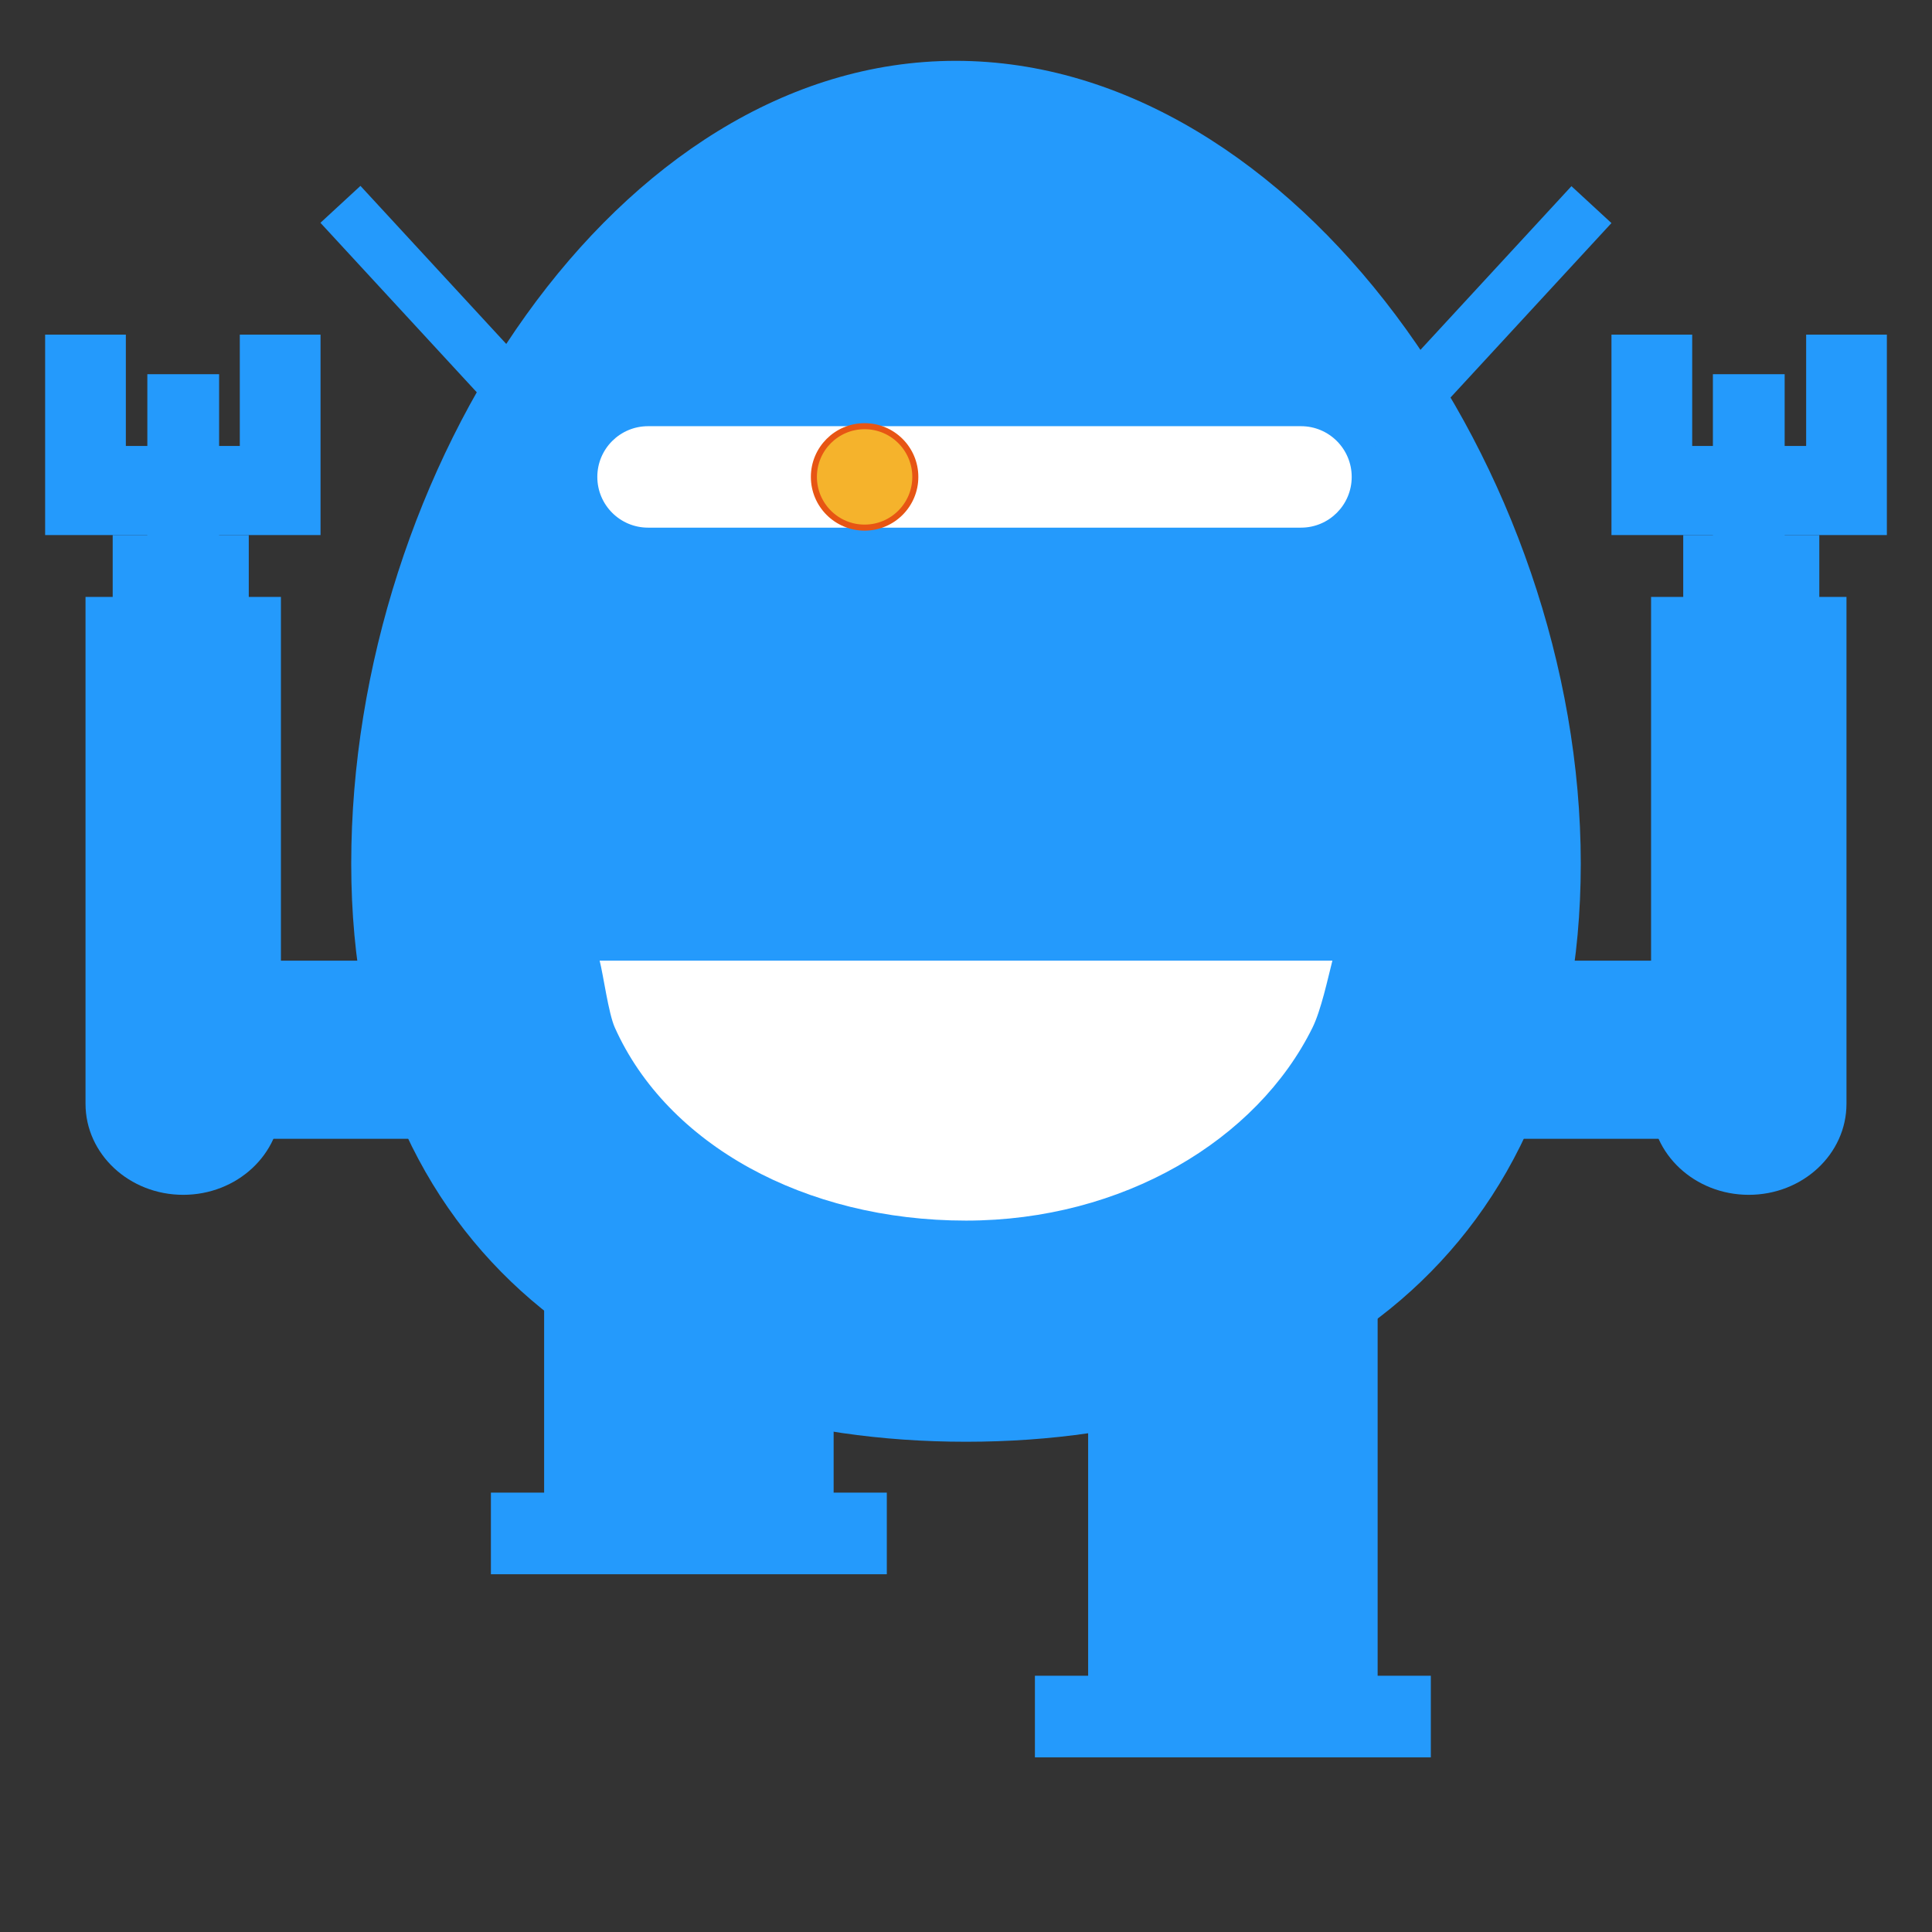 <?xml version="1.0" encoding="utf-8"?>
<!-- Generator: Adobe Illustrator 15.0.2, SVG Export Plug-In . SVG Version: 6.00 Build 0)  -->
<!DOCTYPE svg PUBLIC "-//W3C//DTD SVG 1.1//EN" "http://www.w3.org/Graphics/SVG/1.1/DTD/svg11.dtd">
<svg version="1.1" id="_x30_8" xmlns="http://www.w3.org/2000/svg" xmlns:xlink="http://www.w3.org/1999/xlink" x="0px" y="0px"
	 width="64px" height="64px" viewBox="0 0 64 64" enable-background="new 0 0 64 64" xml:space="preserve">
<rect x="0" y="0" width="64" height="64" fill="#333333" stroke="none"/>
<polygon fill="#249AFC" points="45.636,55.511 45.636,33.607 36.046,33.607 36.046,55.511 34.283,55.511 34.283,58.215 
	47.398,58.215 47.398,55.511 "/>
<polygon fill="#249AFC" points="27.615,49.445 27.615,31.823 18.025,31.823 18.025,49.445 16.262,49.445 16.262,52.149 
	29.377,52.149 29.377,49.445 "/>
<g>
	<path fill="#249AFC" d="M52.365,28.61c0,13.012-9.119,19.15-20.365,19.15c-11.248,0-20.365-6.139-20.365-19.15
		c0-13.014,8.778-26.595,20.025-26.595C42.908,2.016,52.365,15.597,52.365,28.61z"/>
	<g>
		<rect x="47.398" y="31.823" fill="#249AFC" width="10.901" height="5.901"/>
		<path fill="#249AFC" d="M54.694,19.773v16.791c0,1.665,1.449,3.016,3.237,3.016c1.787,0,3.236-1.351,3.236-3.016V19.773H54.694z"
			/>
		<rect x="55.759" y="17.725" fill="#249AFC" width="4.508" height="3.033"/>
		<polygon fill="#249AFC" points="59.831,11.085 59.831,14.773 59.119,14.773 59.119,12.396 56.742,12.396 56.742,14.773 
			56.056,14.773 56.056,11.085 53.382,11.085 53.382,17.725 53.813,17.725 56.056,17.725 56.742,17.725 56.742,18.749 
			59.119,18.749 59.119,17.725 59.831,17.725 62.05,17.725 62.505,17.725 62.505,11.085 		"/>
	</g>
	<g>
		<rect x="5.7" y="31.823" fill="#249AFC" width="10.901" height="5.901"/>
		<path fill="#249AFC" d="M9.306,19.773v16.791c0,1.665-1.449,3.016-3.237,3.016c-1.787,0-3.236-1.351-3.236-3.016V19.773H9.306z"/>
		<rect x="3.733" y="17.725" fill="#249AFC" width="4.508" height="3.033"/>
		<polygon fill="#249AFC" points="4.169,11.085 4.169,14.773 4.881,14.773 4.881,12.396 7.258,12.396 7.258,14.773 7.944,14.773 
			7.944,11.085 10.618,11.085 10.618,17.725 10.188,17.725 7.944,17.725 7.258,17.725 7.258,18.749 4.881,18.749 4.881,17.725 
			4.169,17.725 1.95,17.725 1.495,17.725 1.495,11.085 		"/>
	</g>
	<g>
		
			<rect x="14.017" y="5.351" transform="matrix(0.735 -0.678 0.678 0.735 -3.316 12.951)" fill="#249AFC" width="1.804" height="10.738"/>
		
			<rect x="48.18" y="5.351" transform="matrix(-0.735 -0.678 0.678 -0.735 77.885 51.881)" fill="#249AFC" width="1.803" height="10.738"/>
	</g>
	<path fill="#FFFFFF" d="M44.777,15.798c0,0.929-0.752,1.681-1.681,1.681H21.468c-0.928,0-1.681-0.752-1.681-1.681l0,0
		c0-0.928,0.752-1.68,1.681-1.68h21.629C44.025,14.118,44.777,14.87,44.777,15.798L44.777,15.798z"/>
	<path fill="#FFFFFF" d="M19.864,31.823c0.124,0.481,0.292,1.747,0.503,2.217c1.732,3.867,6.286,6.394,11.633,6.394
		c5.196,0,9.641-2.67,11.479-6.394c0.283-0.575,0.506-1.622,0.658-2.217H19.864z"/>
</g>
<circle fill="#F5B32C" stroke="#E75513" stroke-width="0.2" stroke-miterlimit="10" cx="28.641" cy="15.798" r="1.68"/>
</svg>
